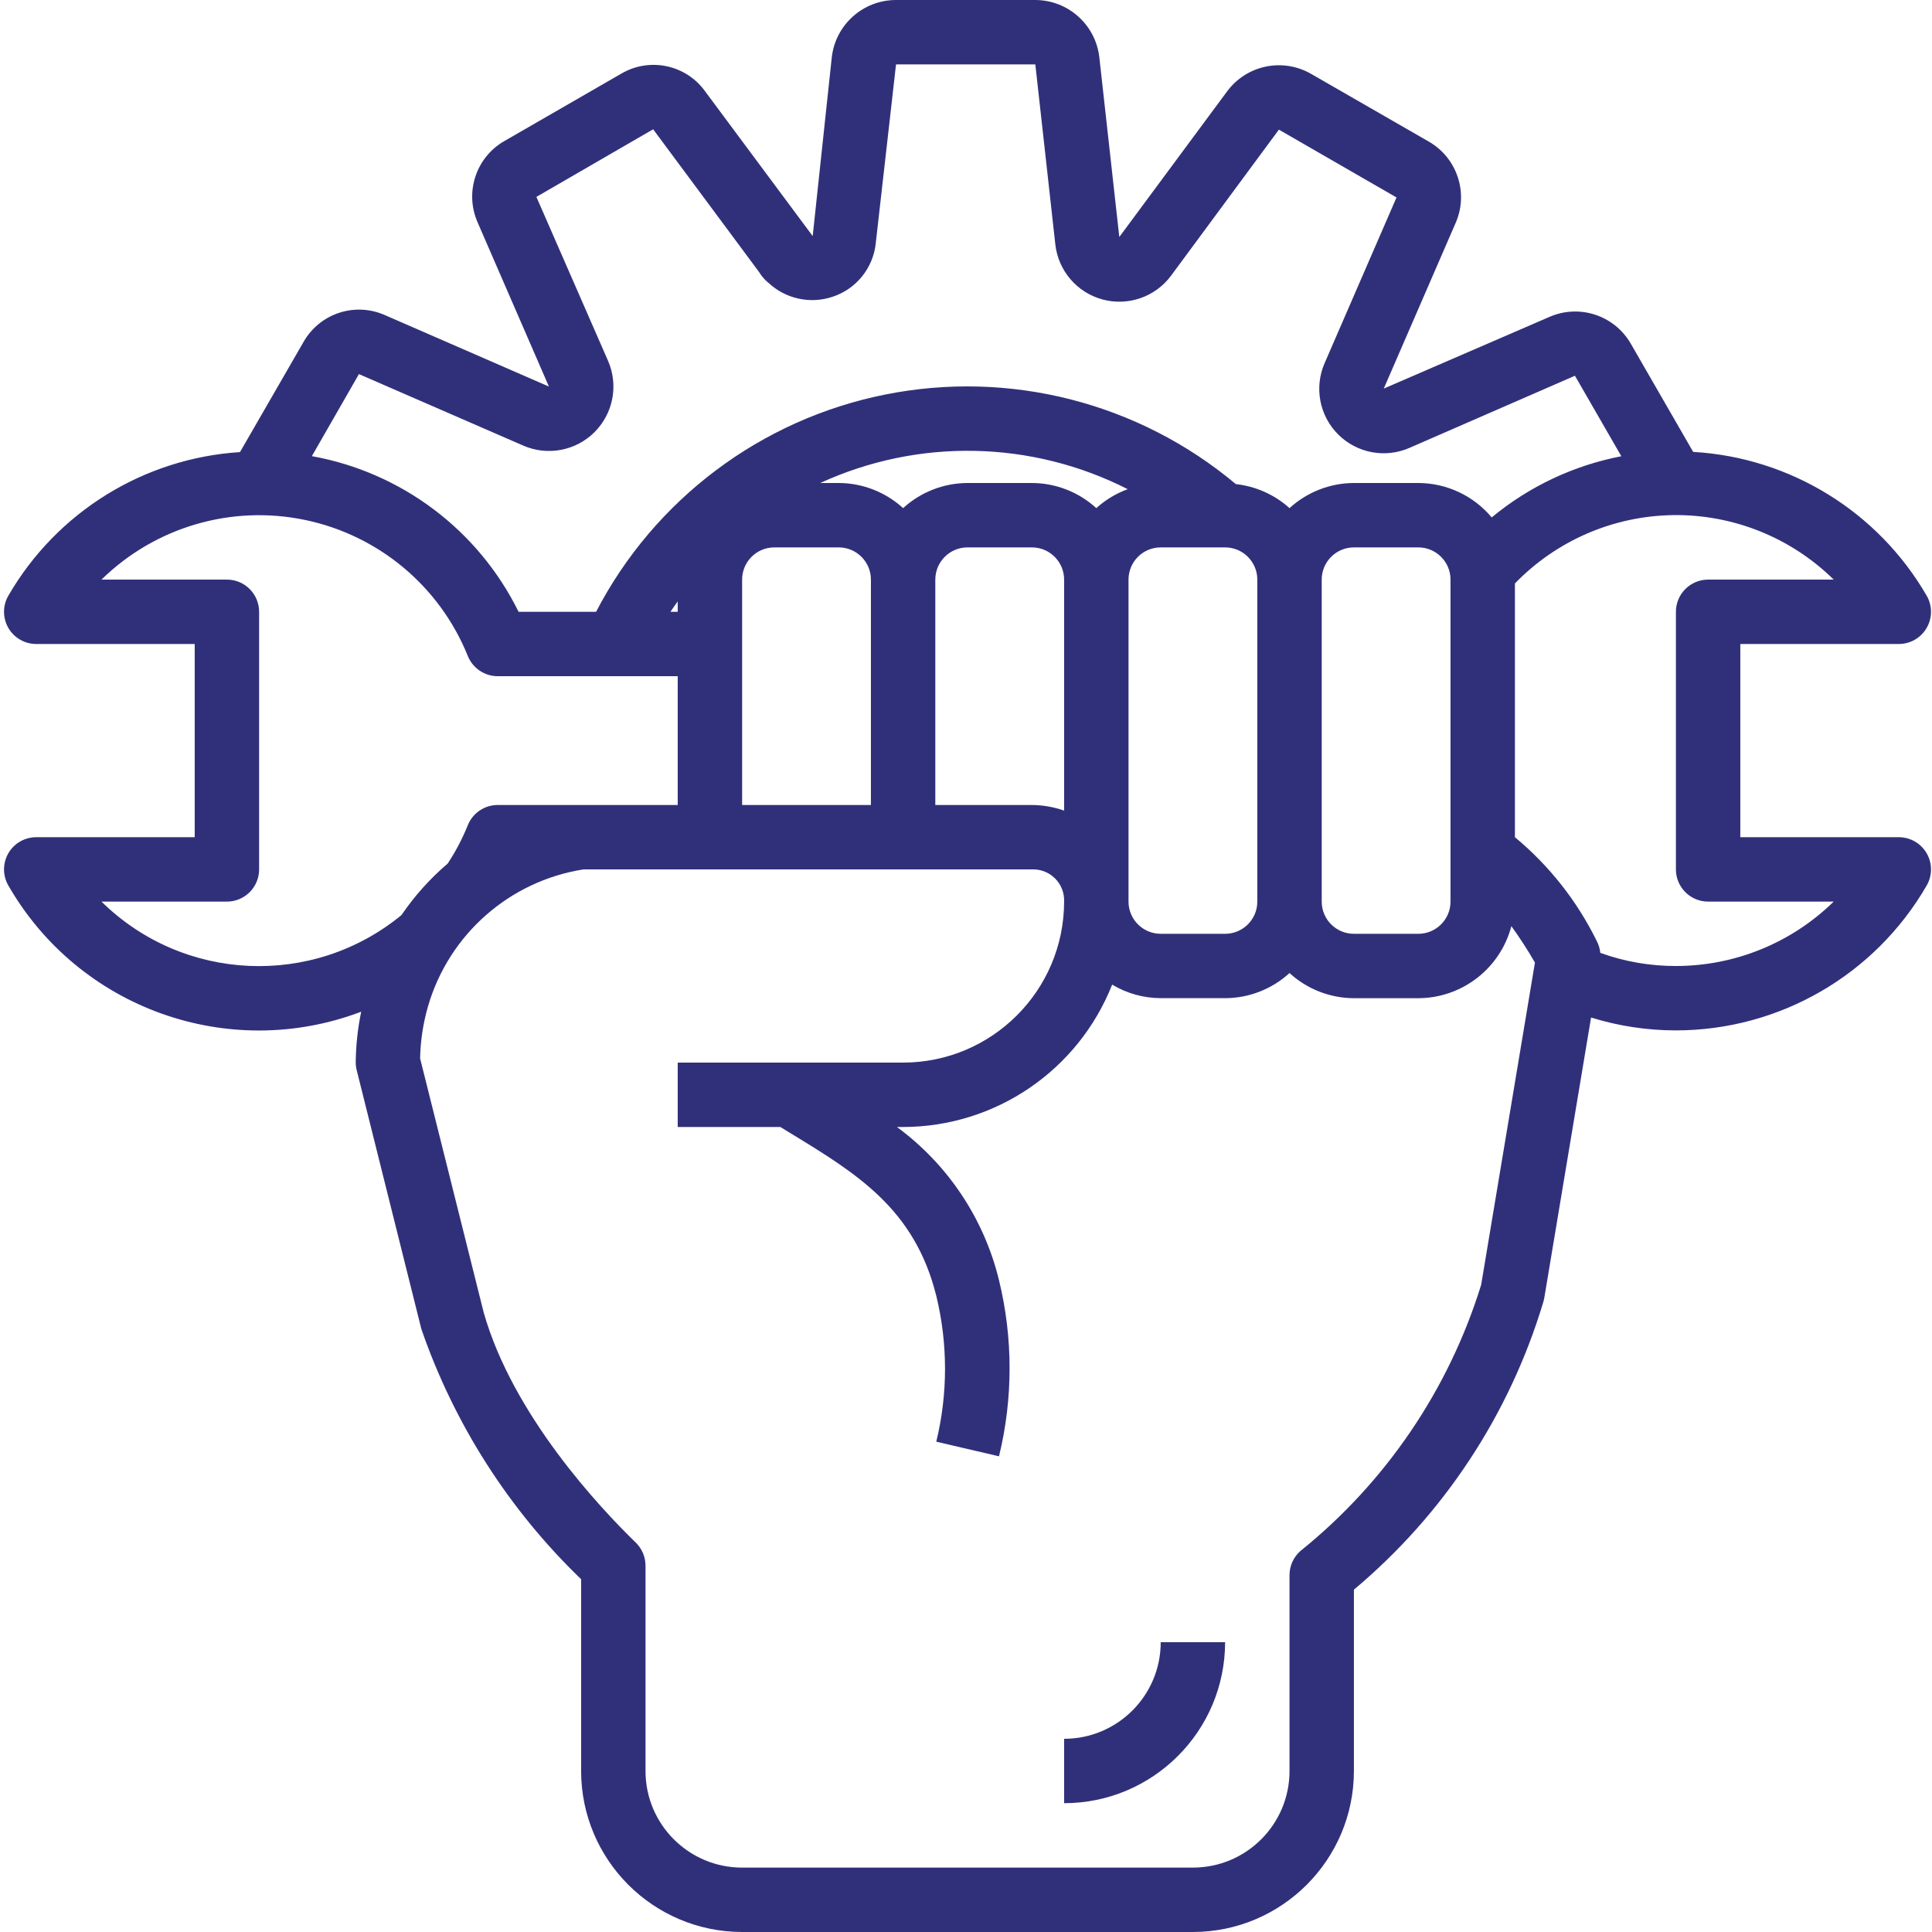 <svg width="60" height="60" viewBox="0 0 60 60" fill="none" xmlns="http://www.w3.org/2000/svg">
<g clip-path="url(#clip0_610_8028)">
<path d="M58.967 26H54.047V20H58.967C59.325 20 59.655 19.811 59.834 19.501C60.014 19.191 60.014 18.81 59.835 18.5C58.322 15.887 55.598 14.209 52.583 14.034L50.647 10.676C50.141 9.793 49.051 9.434 48.119 9.842L42.974 12.068L45.197 6.945C45.618 6.012 45.263 4.912 44.377 4.4L40.711 2.291C39.831 1.788 38.715 2.021 38.111 2.835L34.761 7.36L34.14 1.773C34.021 0.762 33.165 0 32.147 2.3522e-07H27.827C26.81 -0 25.954 0.759 25.833 1.769L25.239 7.33L25.215 7.3L21.903 2.843C21.311 2.013 20.185 1.77 19.303 2.282L15.677 4.373C14.788 4.873 14.422 5.965 14.83 6.9L17.047 12.005L11.947 9.783C11.021 9.377 9.938 9.732 9.433 10.608L7.453 14.04C4.46 14.232 1.762 15.905 0.259 18.5C0.08 18.81 0.081 19.191 0.259 19.501C0.438 19.811 0.77 20 1.127 20H6.047V26H1.127C0.77 26 0.438 26.189 0.259 26.499C0.081 26.809 0.08 27.19 0.259 27.5C2.454 31.32 7.097 32.981 11.217 31.42C11.11 31.936 11.053 32.462 11.047 32.99C11.047 33.072 11.057 33.153 11.077 33.232L13.085 41.272C14.103 44.218 15.803 46.881 18.047 49.044V55C18.05 57.76 20.287 59.997 23.047 60H37.047C39.807 59.997 42.044 57.76 42.047 55V49.368C44.836 47.03 46.88 43.927 47.927 40.441C47.941 40.396 47.952 40.35 47.96 40.303L49.412 31.6C50.265 31.865 51.153 32 52.047 32C55.26 31.998 58.228 30.283 59.835 27.5C60.014 27.19 60.014 26.809 59.834 26.499C59.655 26.189 59.325 26 58.967 26ZM16.247 13.837C17.002 14.168 17.883 14.002 18.465 13.419C19.048 12.835 19.213 11.955 18.881 11.2L16.658 6.115L20.284 4.015L23.578 8.454C23.633 8.546 23.701 8.631 23.778 8.706C23.805 8.733 23.833 8.758 23.863 8.781C24.392 9.278 25.15 9.447 25.84 9.222C26.589 8.983 27.123 8.322 27.199 7.54L27.827 2H32.153L32.773 7.58C32.86 8.401 33.442 9.084 34.239 9.3C35.036 9.516 35.884 9.22 36.373 8.555L39.717 4.026L43.37 6.132L41.138 11.276C40.808 12.031 40.975 12.911 41.558 13.492C42.141 14.074 43.021 14.239 43.775 13.908L48.911 11.669L50.352 14.169C48.872 14.454 47.487 15.107 46.326 16.069C45.762 15.394 44.927 15.002 44.047 15H42.047C41.307 15.002 40.594 15.281 40.047 15.78C39.584 15.363 39 15.102 38.38 15.034C35.361 12.504 31.357 11.48 27.495 12.252C23.632 13.023 20.328 15.505 18.512 19H16.105C14.853 16.461 12.471 14.668 9.685 14.166L11.147 11.618L16.247 13.837ZM41.047 18C41.047 17.448 41.495 17 42.047 17H44.047C44.599 17 45.047 17.448 45.047 18V28C45.047 28.552 44.599 29 44.047 29H42.047C41.495 29 41.047 28.552 41.047 28V18ZM34.047 15.78C33.501 15.281 32.788 15.002 32.047 15H30.047C29.307 15.002 28.594 15.281 28.047 15.78C27.5 15.281 26.788 15.002 26.047 15H25.474C28.519 13.602 32.036 13.673 35.022 15.192C34.662 15.324 34.331 15.523 34.047 15.78ZM21.047 19H20.821C20.893 18.89 20.971 18.785 21.047 18.678V19ZM23.047 18C23.047 17.448 23.495 17 24.047 17H26.047C26.599 17 27.047 17.448 27.047 18V25H23.047V18ZM29.047 18C29.047 17.448 29.495 17 30.047 17H32.047C32.599 17 33.047 17.448 33.047 18V25.174C32.726 25.061 32.388 25.002 32.047 25H29.047V18ZM35.047 18C35.047 17.448 35.495 17 36.047 17H38.047C38.599 17 39.047 17.448 39.047 18V28C39.047 28.552 38.599 29 38.047 29H36.047C35.495 29 35.047 28.552 35.047 28V18ZM3.152 28H7.047C7.599 28 8.047 27.552 8.047 27V19C8.047 18.448 7.599 18 7.047 18H3.152C4.818 16.366 7.19 15.67 9.475 16.148C11.759 16.624 13.656 18.209 14.529 20.374C14.682 20.752 15.049 21 15.457 21H21.047V25H15.457C15.052 25 14.687 25.244 14.532 25.619C14.363 26.039 14.153 26.441 13.903 26.819C13.355 27.286 12.873 27.824 12.468 28.419C9.712 30.682 5.693 30.502 3.152 28ZM45.999 39.9C44.993 43.153 43.038 46.033 40.385 48.168C40.17 48.358 40.047 48.631 40.047 48.918V55C40.047 56.657 38.704 58 37.047 58H23.047C21.39 58 20.047 56.657 20.047 55V48.626C20.048 48.356 19.939 48.098 19.747 47.909C18.628 46.823 15.926 43.949 15.021 40.758L13.047 32.871C13.057 32.32 13.141 31.773 13.295 31.243C13.947 29.014 15.826 27.361 18.12 27H32.047C32.315 26.989 32.576 27.091 32.766 27.281C32.956 27.471 33.058 27.732 33.047 28C33.044 30.76 30.807 32.997 28.047 33H21.047V35H24.235L24.547 35.191C26.617 36.453 28.404 37.543 29.077 40.243C29.439 41.731 29.439 43.285 29.077 44.773L31.025 45.227C31.463 43.43 31.463 41.555 31.025 39.758C30.561 37.849 29.439 36.164 27.855 35H28.047C30.913 34.996 33.486 33.243 34.539 30.578C34.993 30.85 35.51 30.995 36.039 30.999H38.047C38.788 30.997 39.501 30.718 40.047 30.219C40.593 30.719 41.307 30.997 42.047 31H44.047C45.406 30.995 46.592 30.077 46.937 28.762C47.2 29.127 47.445 29.504 47.669 29.894L45.999 39.9ZM52.047 30C51.247 30.002 50.452 29.864 49.699 29.592C49.686 29.461 49.648 29.335 49.586 29.219C48.976 27.979 48.111 26.882 47.047 26V18.12C48.34 16.784 50.113 16.02 51.972 15.997C53.831 15.975 55.622 16.696 56.947 18H53.047C52.495 18 52.047 18.448 52.047 19V27C52.047 27.552 52.495 28 53.047 28H56.947C55.638 29.282 53.879 30 52.047 30Z" fill="#30307a"/>
<path d="M33.047 54V56C35.807 55.997 38.044 53.76 38.047 51H36.047C36.047 52.657 34.704 54 33.047 54Z" fill="#30307a"/>
</g>
<defs>
<clipPath id="clip0_610_8028">
<rect width="60" height="60" fill="white"/>
</clipPath>
</defs>
</svg>
